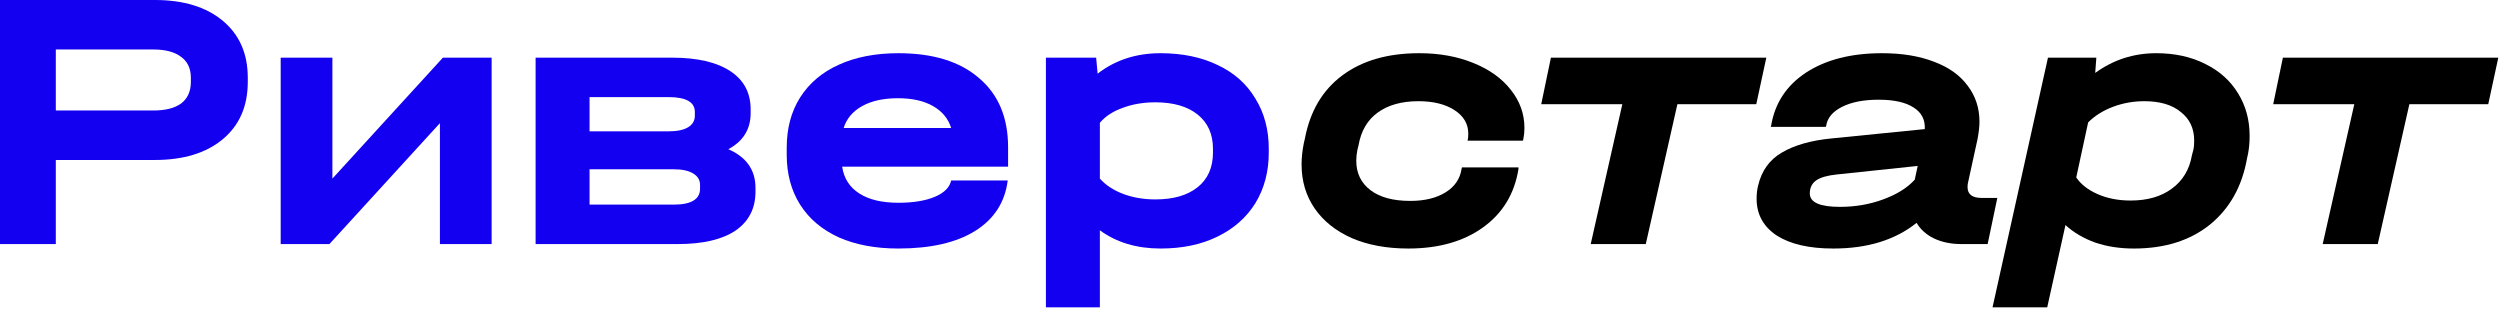 <svg width="728" height="90" viewBox="0 0 728 90" fill="none" xmlns="http://www.w3.org/2000/svg">
<path d="M410.115 72.371C403.831 72.371 398.342 71.36 393.647 69.338C388.952 67.243 385.341 64.354 382.813 60.671C380.285 56.987 379.021 52.726 379.021 47.886C379.021 45.936 379.238 43.878 379.671 41.711L379.996 40.303C381.513 32.358 385.124 26.255 390.83 21.993C396.608 17.66 404.084 15.493 413.257 15.493C419.107 15.493 424.344 16.432 428.966 18.31C433.661 20.188 437.308 22.788 439.908 26.11C442.581 29.433 443.917 33.152 443.917 37.269C443.917 38.353 443.809 39.436 443.592 40.519L443.484 40.953H427.341L427.449 40.519C427.521 40.158 427.558 39.617 427.558 38.894C427.558 36.077 426.221 33.802 423.549 32.069C420.877 30.335 417.374 29.469 413.04 29.469C408.129 29.469 404.156 30.588 401.123 32.827C398.161 34.994 396.32 38.172 395.597 42.361L395.272 43.661C395.056 44.745 394.947 45.792 394.947 46.803C394.947 50.414 396.32 53.267 399.064 55.362C401.809 57.456 405.673 58.504 410.657 58.504C414.846 58.504 418.276 57.673 420.949 56.012C423.621 54.351 425.174 52.076 425.608 49.187L425.716 48.753H442.184V49.187C441.028 56.409 437.597 62.079 431.891 66.196C426.185 70.313 418.927 72.371 410.115 72.371Z" fill="black"/>
<path d="M448.807 30.335L451.624 16.793H514.353L511.428 30.335H488.46L479.251 71.071H463.216L472.425 30.335H448.807Z" fill="black"/>
<path d="M581.62 57.637L578.803 71.071H571.111C568.15 71.071 565.514 70.53 563.202 69.446C560.963 68.363 559.266 66.846 558.11 64.896C551.899 69.879 543.809 72.371 533.842 72.371C526.836 72.371 521.347 71.107 517.375 68.579C513.474 65.979 511.524 62.404 511.524 57.854C511.524 56.481 511.669 55.218 511.958 54.062C512.969 49.728 515.28 46.514 518.891 44.42C522.575 42.253 527.414 40.88 533.409 40.303L560.494 37.594C560.638 34.85 559.555 32.755 557.244 31.311C554.932 29.794 551.538 29.035 547.06 29.035C542.726 29.035 539.187 29.721 536.442 31.094C533.698 32.466 532.145 34.308 531.784 36.619L531.675 36.944H515.641L515.749 36.619C516.833 30.047 520.227 24.882 525.933 21.127C531.712 17.371 539.079 15.493 548.035 15.493C553.885 15.493 558.941 16.323 563.202 17.985C567.464 19.574 570.714 21.885 572.953 24.918C575.264 27.952 576.42 31.455 576.42 35.427C576.42 36.8 576.239 38.461 575.878 40.411L573.061 53.303C572.989 53.592 572.953 53.99 572.953 54.495C572.953 56.59 574.325 57.637 577.07 57.637H581.62ZM527.017 56.337C527.017 58.937 529.942 60.237 535.792 60.237C540.27 60.237 544.46 59.515 548.36 58.071C552.332 56.626 555.402 54.712 557.569 52.328L558.435 48.32L534.817 50.812C532.073 51.101 530.086 51.678 528.859 52.545C527.631 53.412 527.017 54.676 527.017 56.337Z" fill="black"/>
<path d="M627.895 15.493C633.312 15.493 638.079 16.54 642.196 18.635C646.313 20.657 649.491 23.51 651.73 27.194C653.969 30.805 655.089 34.922 655.089 39.544C655.089 41.422 654.944 43.12 654.655 44.636L654.33 46.153C652.886 54.315 649.275 60.743 643.496 65.438C637.718 70.06 630.351 72.371 621.395 72.371C617.278 72.371 613.522 71.793 610.128 70.638C606.733 69.41 603.844 67.713 601.461 65.546L596.152 89.489H580.226L596.369 16.793H610.453L610.128 21.235C615.4 17.407 621.323 15.493 627.895 15.493ZM638.729 43.553C638.874 42.975 638.946 42.108 638.946 40.953C638.946 37.414 637.646 34.633 635.046 32.611C632.518 30.516 628.979 29.469 624.429 29.469C621.251 29.469 618.217 30.01 615.328 31.094C612.439 32.177 610.019 33.694 608.069 35.644L604.602 51.678C605.975 53.701 608.069 55.326 610.886 56.554C613.703 57.782 616.881 58.395 620.42 58.395C625.331 58.395 629.34 57.24 632.446 54.929C635.624 52.617 637.574 49.367 638.296 45.178L638.729 43.553Z" fill="black"/>
<path d="M661.958 30.335L664.775 16.793H727.504L724.579 30.335H701.611L692.402 71.071H676.368L685.576 30.335H661.958Z" fill="black"/>
<path d="M45.069 0C53.448 0 60.056 2.022 64.896 6.067C69.735 10.112 72.154 15.637 72.154 22.643V23.835C72.154 30.913 69.735 36.474 64.896 40.519C60.056 44.564 53.448 46.586 45.069 46.586H16.251V71.071H0V0H45.069ZM44.636 32.177C48.175 32.177 50.884 31.491 52.762 30.119C54.639 28.674 55.578 26.579 55.578 23.835V22.643C55.578 19.971 54.639 17.948 52.762 16.576C50.884 15.132 48.175 14.409 44.636 14.409H16.251V32.177H44.636Z" fill="#1300F0"/>
<path d="M96.793 16.793V52.003L128.97 16.793H143.163V71.071H128.103V35.861L95.926 71.071H81.734V16.793H96.793Z" fill="#1300F0"/>
<path d="M212.089 43.444C217.361 45.756 219.997 49.511 219.997 54.712V55.795C219.997 60.707 218.047 64.499 214.147 67.171C210.247 69.771 204.649 71.071 197.354 71.071H155.968V16.793H195.729C203.024 16.793 208.658 18.093 212.63 20.693C216.603 23.293 218.589 27.013 218.589 31.852V32.935C218.589 37.63 216.422 41.133 212.089 43.444ZM171.678 28.277V38.244H194.646C197.174 38.244 199.088 37.847 200.388 37.052C201.688 36.258 202.338 35.138 202.338 33.694V32.61C202.338 29.721 199.774 28.277 194.646 28.277H171.678ZM203.855 53.845C203.855 52.401 203.169 51.281 201.796 50.486C200.496 49.692 198.618 49.295 196.163 49.295H171.678V59.587H196.163C201.291 59.587 203.855 58.034 203.855 54.928V53.845Z" fill="#1300F0"/>
<path d="M293.556 48.536H245.236C245.742 51.931 247.403 54.531 250.22 56.337C253.037 58.142 256.829 59.045 261.596 59.045C265.929 59.045 269.468 58.468 272.213 57.312C274.958 56.156 276.547 54.567 276.98 52.545H293.448C292.653 58.901 289.475 63.812 283.914 67.279C278.425 70.674 270.985 72.371 261.596 72.371C254.951 72.371 249.173 71.288 244.261 69.121C239.35 66.882 235.594 63.704 232.994 59.587C230.394 55.47 229.094 50.631 229.094 45.069V43.011C229.094 37.377 230.394 32.502 232.994 28.385C235.666 24.196 239.422 21.018 244.261 18.851C249.173 16.612 254.951 15.493 261.596 15.493C271.708 15.493 279.544 17.912 285.106 22.751C290.739 27.518 293.556 34.236 293.556 42.903V48.536ZM261.487 28.602C257.298 28.602 253.831 29.36 251.087 30.877C248.342 32.394 246.536 34.524 245.67 37.269H276.98C276.113 34.524 274.344 32.394 271.671 30.877C268.999 29.36 265.604 28.602 261.487 28.602Z" fill="#1300F0"/>
<path d="M337.94 15.493C344.296 15.493 349.857 16.648 354.624 18.959C359.391 21.198 363.038 24.449 365.566 28.71C368.167 32.899 369.467 37.775 369.467 43.336V44.419C369.467 49.981 368.167 54.892 365.566 59.154C362.966 63.343 359.283 66.593 354.516 68.904C349.821 71.216 344.296 72.371 337.94 72.371C331.006 72.371 325.119 70.602 320.28 67.062V89.489H304.571V16.793H319.197L319.63 21.451C324.758 17.479 330.861 15.493 337.94 15.493ZM353.216 43.336C353.216 39.075 351.735 35.752 348.774 33.369C345.812 30.985 341.695 29.794 336.423 29.794C332.956 29.794 329.778 30.335 326.889 31.419C324.072 32.43 321.869 33.874 320.28 35.752V52.003C321.941 53.881 324.18 55.362 326.997 56.445C329.886 57.529 333.028 58.07 336.423 58.07C341.695 58.07 345.812 56.879 348.774 54.495C351.735 52.112 353.216 48.753 353.216 44.419V43.336Z" fill="#1300F0"/>
</svg>
